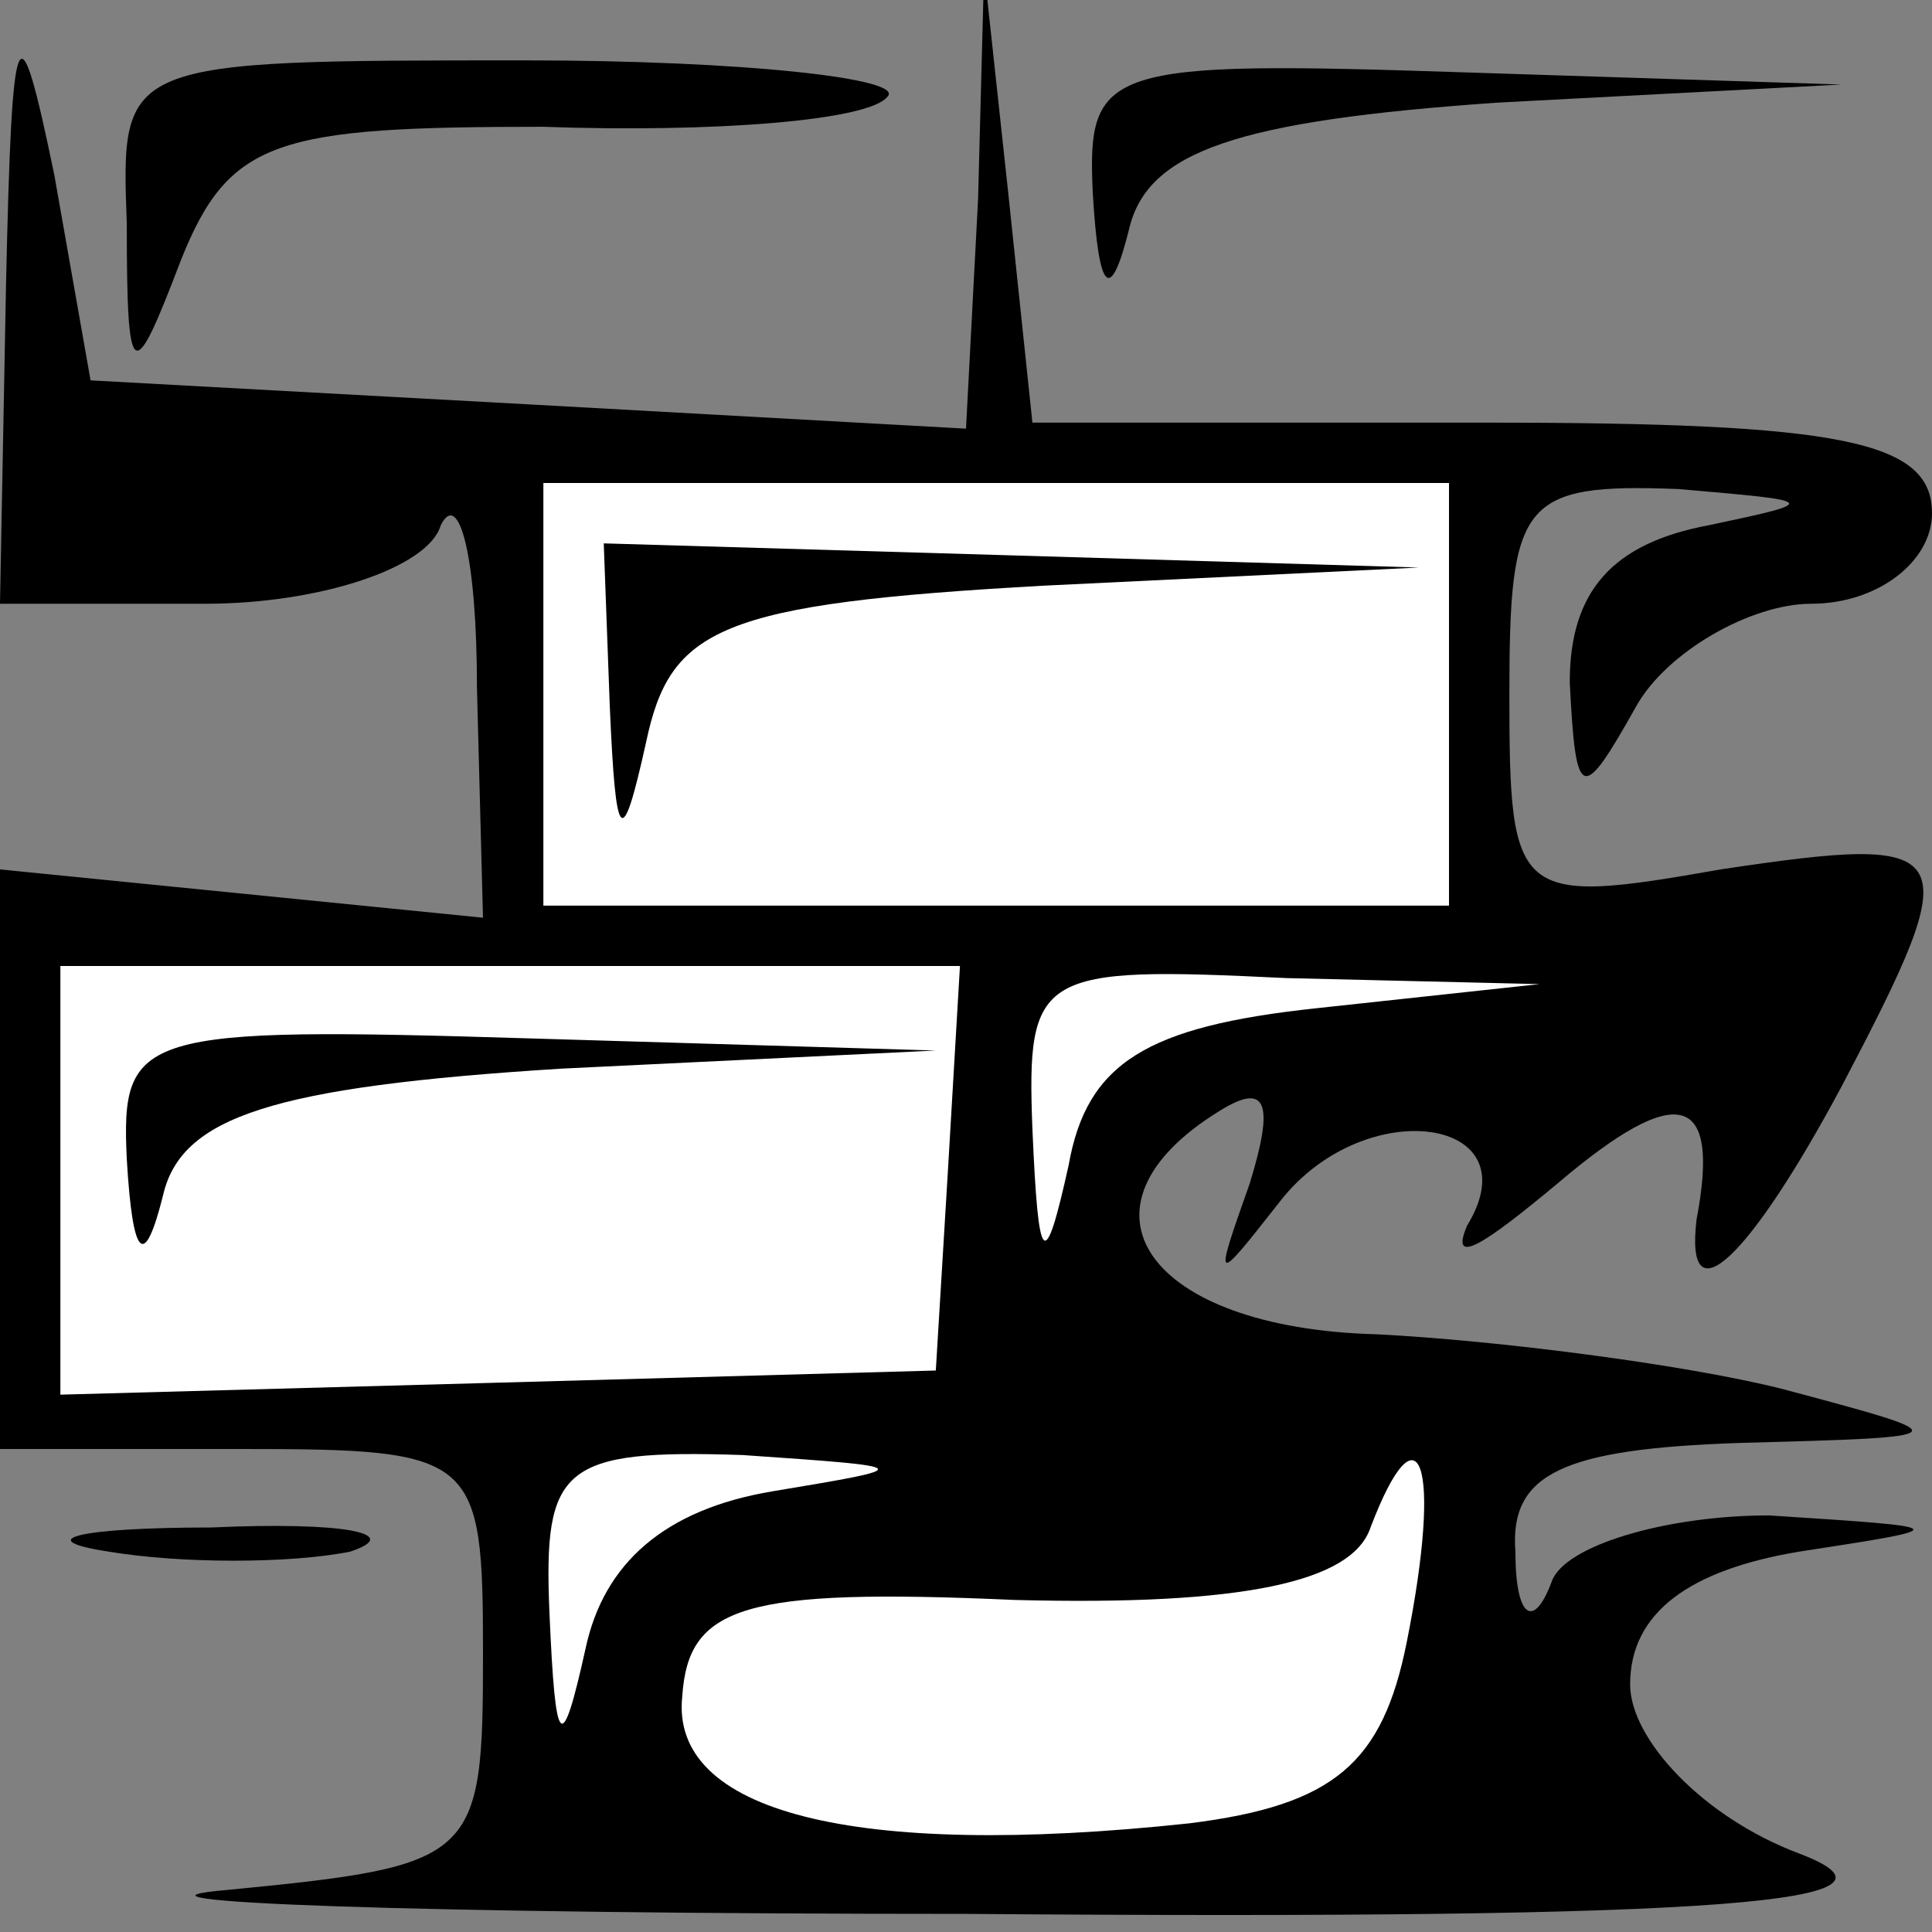 <?xml version="1.0" standalone="no"?>
<!DOCTYPE svg PUBLIC "-//W3C//DTD SVG 20010904//EN"
 "http://www.w3.org/TR/2001/REC-SVG-20010904/DTD/svg10.dtd">
<svg version="1.0" xmlns="http://www.w3.org/2000/svg"
 width="32pt" height="32pt" viewBox="0 0 32 32"
 preserveAspectRatio="xMidYMid meet">
<rect x="0" y="0" width="32" height="32" fill="#808080" stroke="none"/>
<g transform="translate(0,32) scale(0.1,-0.1)"
fill="#000000" stroke="none">
<path fill="#000000" stroke="none" d="M1 273 l-1 -53 34 0 c19 0 37 6 39 13
3 6 6 -5 6 -27 l1 -38 -40 4 -40 4 0 -48 0 -48 40 0 c39 0 40 -1 40 -34 0 -34
-1 -35 -42 -39 -24 -2 31 -4 122 -4 128 -1 159 2 138 10 -16 6 -28 19 -28 28
0 12 10 19 28 22 26 4 26 4 -5 6 -17 0 -34 -5 -36 -11 -3 -8 -6 -6 -6 5 -1 13
8 17 37 18 37 1 37 1 7 9 -16 4 -47 8 -67 9 -38 1 -52 21 -26 37 8 5 9 1 5
-12 -6 -17 -6 -17 5 -3 14 18 42 14 31 -4 -3 -7 3 -3 15 7 20 17 27 15 23 -6
-2 -17 9 -6 24 22 21 40 20 42 -20 36 -34 -6 -35 -5 -35 29 0 32 2 35 28 34
23 -2 24 -2 5 -6 -16 -3 -23 -11 -23 -26 1 -20 2 -20 11 -4 5 9 19 17 29 17
11 0 20 7 20 15 0 12 -15 15 -74 15 l-75 0 -4 38 -4 37 -1 -38 -2 -38 -72 4
-73 4 -6 34 c-6 29 -7 27 -8 -18z"/>
<path fill="#ffffff" stroke="none" d="M240 205 l0 -35 -75 0 -75 0 0 35 0 35
75 0 75 0 0 -35z"/>
<path fill="#ffffff" stroke="none" d="M157 126 l-2 -33 -72 -2 -73 -2 0 36 0
35 74 0 75 0 -2 -34z"/>
<path fill="#ffffff" stroke="none" d="M218 153 c-28 -3 -38 -9 -41 -26 -4
-18 -5 -17 -6 6 -1 26 1 27 42 25 l42 -1 -37 -4z"/>
<path fill="#ffffff" stroke="none" d="M128 73 c-18 -3 -28 -12 -31 -26 -4
-18 -5 -17 -6 6 -1 24 2 27 32 26 29 -2 29 -2 5 -6z"/>
<path fill="#ffffff" stroke="none" d="M233 48 c-4 -20 -12 -27 -36 -30 -56
-6 -86 2 -84 21 1 15 10 18 55 16 38 -1 56 3 59 12 8 21 12 11 6 -19z"/>
<path fill="#000000" stroke="none" d="M101 203 c1 -23 2 -24 6 -6 4 19 12 23
66 26 l62 3 -67 2 -68 2 1 -27z"/>
<path fill="#000000" stroke="none" d="M21 128 c1 -17 3 -18 6 -6 3 13 18 18
66 21 l62 3 -67 2 c-65 2 -68 1 -67 -20z"/>
<path fill="#000000" stroke="none" d="M21 283 c0 -27 1 -27 9 -6 8 20 16 22
60 22 28 -1 54 1 57 5 3 3 -24 6 -60 6 -67 0 -67 0 -66 -27z"/>
<path fill="#000000" stroke="none" d="M181 288 c1 -17 3 -18 6 -6 3 13 18 18
61 21 l57 3 -62 2 c-60 2 -63 1 -62 -20z"/>
<path fill="#000000" stroke="none" d="M18 63 c12 -2 30 -2 40 0 9 3 -1 5 -23
4 -22 0 -30 -2 -17 -4z"/>
</g>
</svg>
